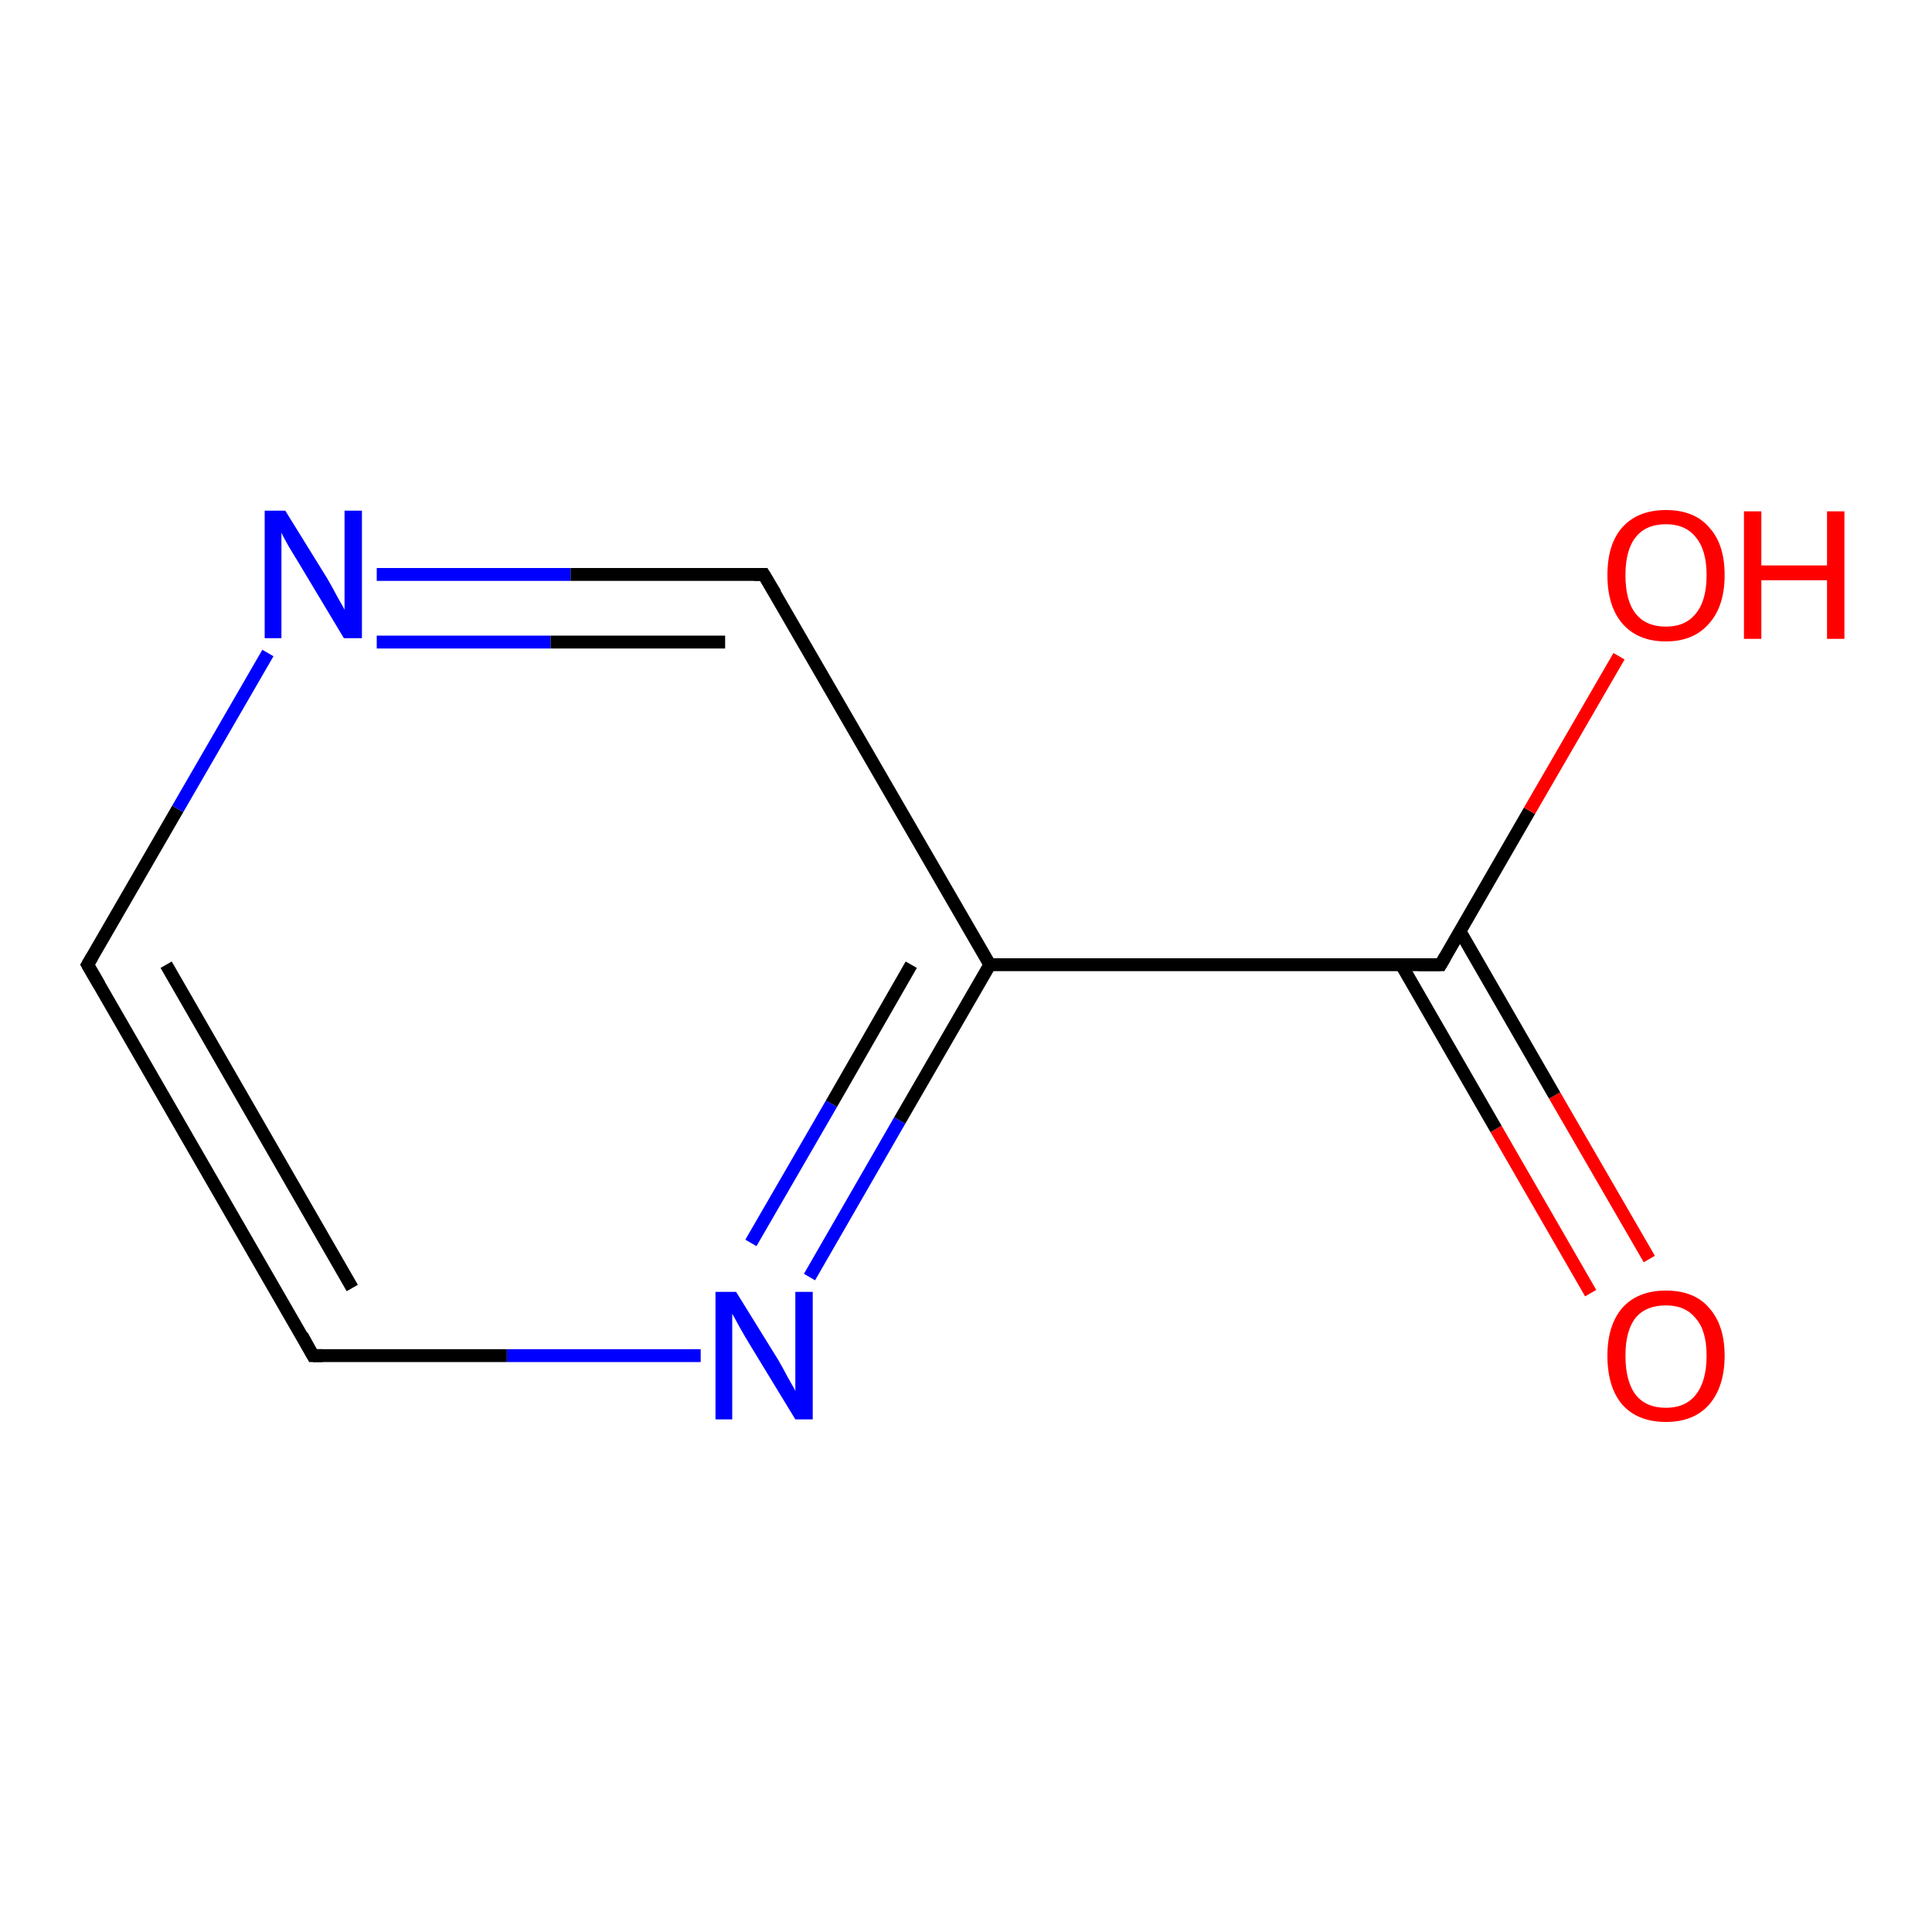 <?xml version='1.0' encoding='iso-8859-1'?>
<svg version='1.1' baseProfile='full'
              xmlns='http://www.w3.org/2000/svg'
                      xmlns:rdkit='http://www.rdkit.org/xml'
                      xmlns:xlink='http://www.w3.org/1999/xlink'
                  xml:space='preserve'
width='300px' height='300px' viewBox='0 0 300 300'>
<!-- END OF HEADER -->
<rect style='opacity:1.0;fill:#FFFFFF;stroke:none' width='300.0' height='300.0' x='0.0' y='0.0'> </rect>
<path class='bond-0 atom-0 atom-1' d='M 247.0,200.8 L 232.3,175.3' style='fill:none;fill-rule:evenodd;stroke:#FF0000;stroke-width:2.0px;stroke-linecap:butt;stroke-linejoin:miter;stroke-opacity:1' />
<path class='bond-0 atom-0 atom-1' d='M 232.3,175.3 L 217.6,149.8' style='fill:none;fill-rule:evenodd;stroke:#000000;stroke-width:2.0px;stroke-linecap:butt;stroke-linejoin:miter;stroke-opacity:1' />
<path class='bond-0 atom-0 atom-1' d='M 256.1,195.5 L 241.4,170.1' style='fill:none;fill-rule:evenodd;stroke:#FF0000;stroke-width:2.0px;stroke-linecap:butt;stroke-linejoin:miter;stroke-opacity:1' />
<path class='bond-0 atom-0 atom-1' d='M 241.4,170.1 L 226.7,144.6' style='fill:none;fill-rule:evenodd;stroke:#000000;stroke-width:2.0px;stroke-linecap:butt;stroke-linejoin:miter;stroke-opacity:1' />
<path class='bond-1 atom-1 atom-2' d='M 223.7,149.8 L 237.5,125.9' style='fill:none;fill-rule:evenodd;stroke:#000000;stroke-width:2.0px;stroke-linecap:butt;stroke-linejoin:miter;stroke-opacity:1' />
<path class='bond-1 atom-1 atom-2' d='M 237.5,125.9 L 251.4,101.9' style='fill:none;fill-rule:evenodd;stroke:#FF0000;stroke-width:2.0px;stroke-linecap:butt;stroke-linejoin:miter;stroke-opacity:1' />
<path class='bond-2 atom-1 atom-3' d='M 223.7,149.8 L 153.7,149.8' style='fill:none;fill-rule:evenodd;stroke:#000000;stroke-width:2.0px;stroke-linecap:butt;stroke-linejoin:miter;stroke-opacity:1' />
<path class='bond-3 atom-3 atom-4' d='M 153.7,149.8 L 139.7,174.0' style='fill:none;fill-rule:evenodd;stroke:#000000;stroke-width:2.0px;stroke-linecap:butt;stroke-linejoin:miter;stroke-opacity:1' />
<path class='bond-3 atom-3 atom-4' d='M 139.7,174.0 L 125.7,198.3' style='fill:none;fill-rule:evenodd;stroke:#0000FF;stroke-width:2.0px;stroke-linecap:butt;stroke-linejoin:miter;stroke-opacity:1' />
<path class='bond-3 atom-3 atom-4' d='M 141.5,149.8 L 129.1,171.4' style='fill:none;fill-rule:evenodd;stroke:#000000;stroke-width:2.0px;stroke-linecap:butt;stroke-linejoin:miter;stroke-opacity:1' />
<path class='bond-3 atom-3 atom-4' d='M 129.1,171.4 L 116.6,193.0' style='fill:none;fill-rule:evenodd;stroke:#0000FF;stroke-width:2.0px;stroke-linecap:butt;stroke-linejoin:miter;stroke-opacity:1' />
<path class='bond-4 atom-4 atom-5' d='M 108.8,210.5 L 78.7,210.5' style='fill:none;fill-rule:evenodd;stroke:#0000FF;stroke-width:2.0px;stroke-linecap:butt;stroke-linejoin:miter;stroke-opacity:1' />
<path class='bond-4 atom-4 atom-5' d='M 78.7,210.5 L 48.6,210.5' style='fill:none;fill-rule:evenodd;stroke:#000000;stroke-width:2.0px;stroke-linecap:butt;stroke-linejoin:miter;stroke-opacity:1' />
<path class='bond-5 atom-5 atom-6' d='M 48.6,210.5 L 13.6,149.8' style='fill:none;fill-rule:evenodd;stroke:#000000;stroke-width:2.0px;stroke-linecap:butt;stroke-linejoin:miter;stroke-opacity:1' />
<path class='bond-5 atom-5 atom-6' d='M 54.7,200.0 L 25.8,149.8' style='fill:none;fill-rule:evenodd;stroke:#000000;stroke-width:2.0px;stroke-linecap:butt;stroke-linejoin:miter;stroke-opacity:1' />
<path class='bond-6 atom-6 atom-7' d='M 13.6,149.8 L 27.6,125.6' style='fill:none;fill-rule:evenodd;stroke:#000000;stroke-width:2.0px;stroke-linecap:butt;stroke-linejoin:miter;stroke-opacity:1' />
<path class='bond-6 atom-6 atom-7' d='M 27.6,125.6 L 41.6,101.4' style='fill:none;fill-rule:evenodd;stroke:#0000FF;stroke-width:2.0px;stroke-linecap:butt;stroke-linejoin:miter;stroke-opacity:1' />
<path class='bond-7 atom-7 atom-8' d='M 58.5,89.2 L 88.6,89.2' style='fill:none;fill-rule:evenodd;stroke:#0000FF;stroke-width:2.0px;stroke-linecap:butt;stroke-linejoin:miter;stroke-opacity:1' />
<path class='bond-7 atom-7 atom-8' d='M 88.6,89.2 L 118.6,89.2' style='fill:none;fill-rule:evenodd;stroke:#000000;stroke-width:2.0px;stroke-linecap:butt;stroke-linejoin:miter;stroke-opacity:1' />
<path class='bond-7 atom-7 atom-8' d='M 58.5,99.7 L 85.5,99.7' style='fill:none;fill-rule:evenodd;stroke:#0000FF;stroke-width:2.0px;stroke-linecap:butt;stroke-linejoin:miter;stroke-opacity:1' />
<path class='bond-7 atom-7 atom-8' d='M 85.5,99.7 L 112.6,99.7' style='fill:none;fill-rule:evenodd;stroke:#000000;stroke-width:2.0px;stroke-linecap:butt;stroke-linejoin:miter;stroke-opacity:1' />
<path class='bond-8 atom-8 atom-3' d='M 118.6,89.2 L 153.7,149.8' style='fill:none;fill-rule:evenodd;stroke:#000000;stroke-width:2.0px;stroke-linecap:butt;stroke-linejoin:miter;stroke-opacity:1' />
<path d='M 224.4,148.6 L 223.7,149.8 L 220.2,149.8' style='fill:none;stroke:#000000;stroke-width:2.0px;stroke-linecap:butt;stroke-linejoin:miter;stroke-opacity:1;' />
<path d='M 50.1,210.5 L 48.6,210.5 L 46.9,207.4' style='fill:none;stroke:#000000;stroke-width:2.0px;stroke-linecap:butt;stroke-linejoin:miter;stroke-opacity:1;' />
<path d='M 15.4,152.9 L 13.6,149.8 L 14.3,148.6' style='fill:none;stroke:#000000;stroke-width:2.0px;stroke-linecap:butt;stroke-linejoin:miter;stroke-opacity:1;' />
<path d='M 117.1,89.2 L 118.6,89.2 L 120.4,92.2' style='fill:none;stroke:#000000;stroke-width:2.0px;stroke-linecap:butt;stroke-linejoin:miter;stroke-opacity:1;' />
<path class='atom-0' d='M 249.6 210.5
Q 249.6 205.8, 251.9 203.1
Q 254.3 200.4, 258.7 200.4
Q 263.1 200.4, 265.4 203.1
Q 267.8 205.8, 267.8 210.5
Q 267.8 215.3, 265.4 218.1
Q 263.0 220.8, 258.7 220.8
Q 254.3 220.8, 251.9 218.1
Q 249.6 215.4, 249.6 210.5
M 258.7 218.6
Q 261.7 218.6, 263.3 216.6
Q 265.0 214.5, 265.0 210.5
Q 265.0 206.6, 263.3 204.7
Q 261.7 202.7, 258.7 202.7
Q 255.6 202.7, 254.0 204.6
Q 252.4 206.6, 252.4 210.5
Q 252.4 214.5, 254.0 216.6
Q 255.6 218.6, 258.7 218.6
' fill='#FF0000'/>
<path class='atom-2' d='M 249.6 89.3
Q 249.6 84.5, 251.9 81.9
Q 254.3 79.2, 258.7 79.2
Q 263.1 79.2, 265.4 81.9
Q 267.8 84.5, 267.8 89.3
Q 267.8 94.1, 265.4 96.8
Q 263.0 99.6, 258.7 99.6
Q 254.3 99.6, 251.9 96.8
Q 249.6 94.1, 249.6 89.3
M 258.7 97.3
Q 261.7 97.3, 263.3 95.3
Q 265.0 93.3, 265.0 89.3
Q 265.0 85.4, 263.3 83.4
Q 261.7 81.4, 258.7 81.4
Q 255.6 81.4, 254.0 83.4
Q 252.4 85.4, 252.4 89.3
Q 252.4 93.3, 254.0 95.3
Q 255.6 97.3, 258.7 97.3
' fill='#FF0000'/>
<path class='atom-2' d='M 270.8 79.4
L 273.5 79.4
L 273.5 87.8
L 283.7 87.8
L 283.7 79.4
L 286.4 79.4
L 286.4 99.2
L 283.7 99.2
L 283.7 90.1
L 273.5 90.1
L 273.5 99.2
L 270.8 99.2
L 270.8 79.4
' fill='#FF0000'/>
<path class='atom-4' d='M 114.3 200.6
L 120.8 211.1
Q 121.4 212.1, 122.4 214.0
Q 123.5 215.9, 123.5 216.0
L 123.5 200.6
L 126.2 200.6
L 126.2 220.4
L 123.5 220.4
L 116.5 208.9
Q 115.7 207.6, 114.8 206.0
Q 114.0 204.5, 113.7 204.0
L 113.7 220.4
L 111.1 220.4
L 111.1 200.6
L 114.3 200.6
' fill='#0000FF'/>
<path class='atom-7' d='M 44.3 79.3
L 50.8 89.8
Q 51.4 90.8, 52.4 92.7
Q 53.5 94.6, 53.5 94.7
L 53.5 79.3
L 56.2 79.3
L 56.2 99.1
L 53.4 99.1
L 46.5 87.6
Q 45.7 86.3, 44.8 84.8
Q 43.9 83.2, 43.7 82.7
L 43.7 99.1
L 41.1 99.1
L 41.1 79.3
L 44.3 79.3
' fill='#0000FF'/>
</svg>
